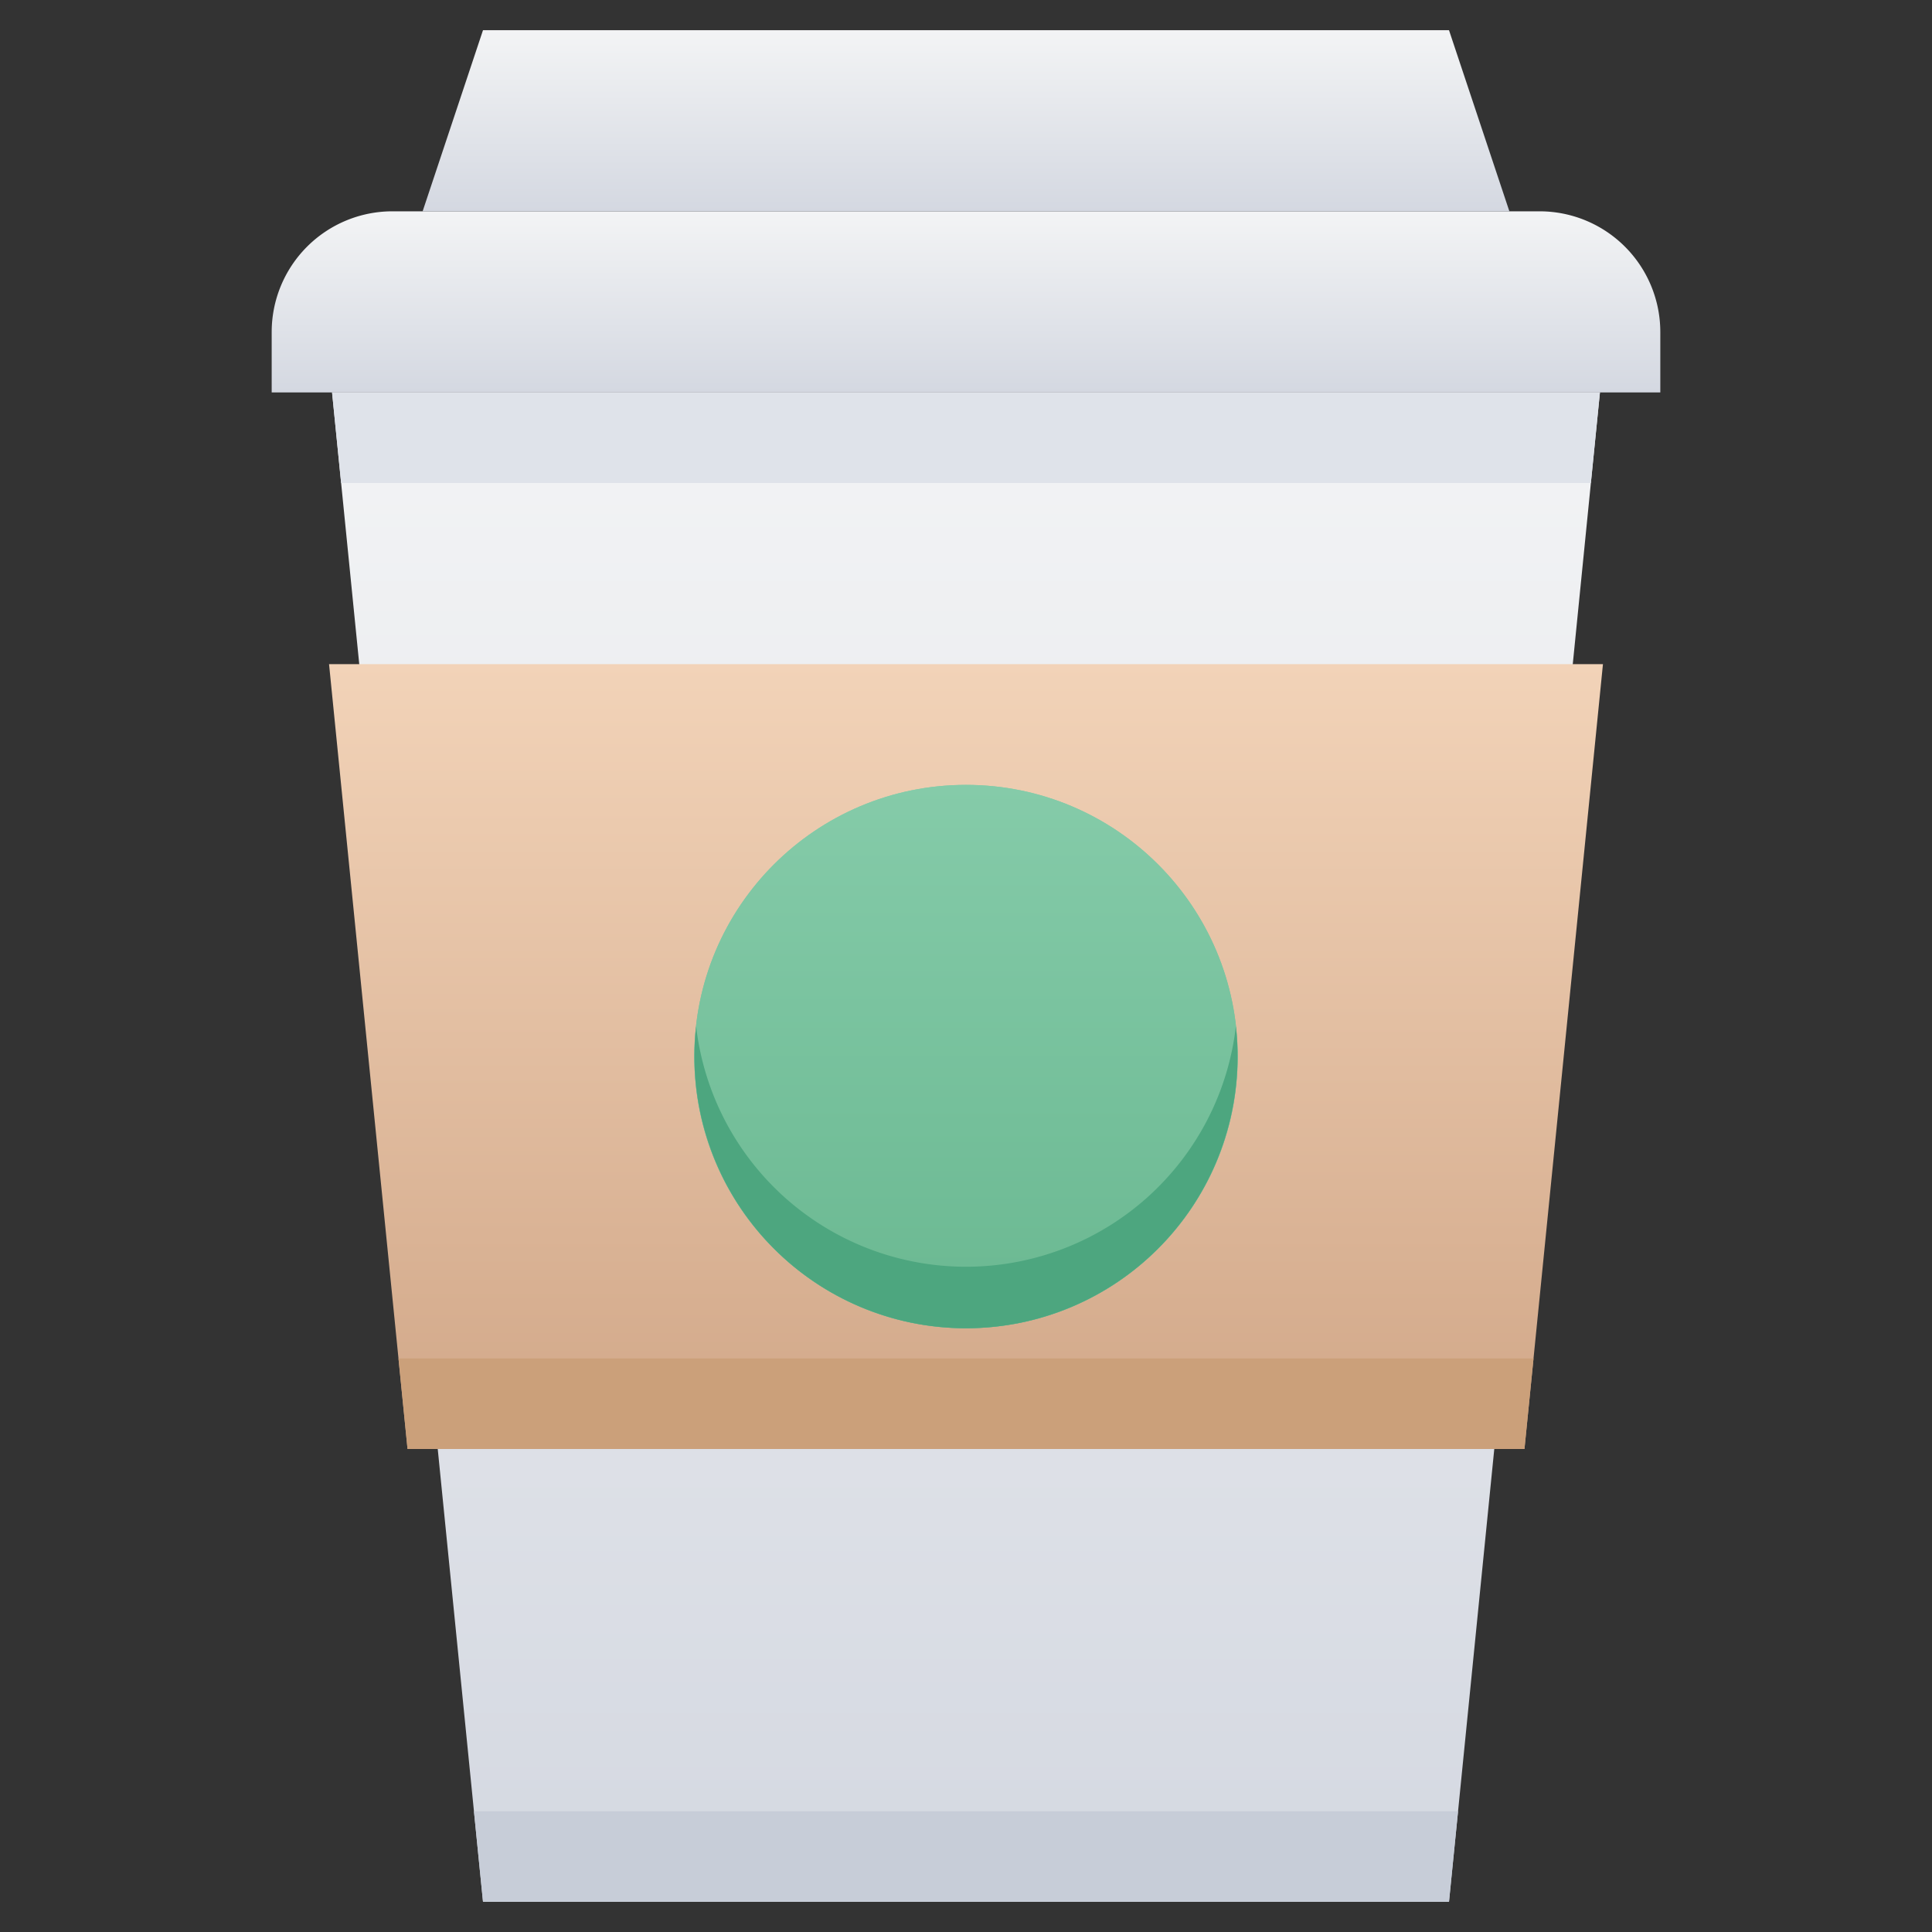 <svg xmlns="http://www.w3.org/2000/svg" xmlns:xlink="http://www.w3.org/1999/xlink" viewBox="0 0 64 64"><rect x="0" y="0" width="64" height="64" fill="#333333" stroke="none"/><defs><style>.cls-1{fill:url(#linear-gradient);}.cls-2{fill:url(#linear-gradient-2);}.cls-3{fill:#cba07a;}.cls-4{fill:#c7cdd8;}.cls-5{fill:url(#linear-gradient-3);}.cls-6{fill:#4da67f;}.cls-7{fill:url(#linear-gradient-5);}.cls-8{fill:url(#linear-gradient-6);}.cls-9{fill:#dfe3ea;}</style><linearGradient id="linear-gradient" x1="32" y1="63" x2="32" y2="13" gradientUnits="userSpaceOnUse"><stop offset="0" stop-color="#d4d8e1"/><stop offset="1" stop-color="#f3f4f5"/></linearGradient><linearGradient id="linear-gradient-2" x1="32" y1="48" x2="32" y2="22" gradientUnits="userSpaceOnUse"><stop offset="0" stop-color="#d1a788"/><stop offset="1" stop-color="#f2d3b8"/></linearGradient><linearGradient id="linear-gradient-3" x1="32" y1="44" x2="32" y2="26" gradientUnits="userSpaceOnUse"><stop offset="0" stop-color="#6ab891"/><stop offset="1" stop-color="#85cba9"/></linearGradient><linearGradient id="linear-gradient-5" y1="13" y2="7" xlink:href="#linear-gradient"/><linearGradient id="linear-gradient-6" y1="7" y2="1" xlink:href="#linear-gradient"/></defs><title>Coffee</title><g id="Coffee"><path class="cls-1" d="M53,13c-1.5,15-3.5,35-5,50H16c-2.51-25.13-3.6-36-5-50Z"/><path class="cls-2" d="M53.1,22,50.5,48h-37c-.58-5.79-1.9-19-2.6-26Z"/><polygon class="cls-3" points="50.8 45 50.5 48 13.5 48 13.2 45 50.8 45"/><polygon class="cls-4" points="48.3 60 48 63 16 63 15.7 60 48.3 60"/><circle class="cls-5" cx="32" cy="35" r="9"/><circle class="cls-5" cx="32" cy="35" r="9"/><path class="cls-6" d="M32,44a9,9,0,0,1-8.94-10,9,9,0,0,0,17.88,0A9,9,0,0,1,32,44Z"/><path class="cls-7" d="M13,7H51a4,4,0,0,1,4,4v2a0,0,0,0,1,0,0H9a0,0,0,0,1,0,0V11A4,4,0,0,1,13,7Z"/><polygon class="cls-8" points="50 7 14 7 16 1 48 1 50 7"/><polygon class="cls-9" points="53 13 52.7 16 11.3 16 11 13 53 13"/></g></svg>